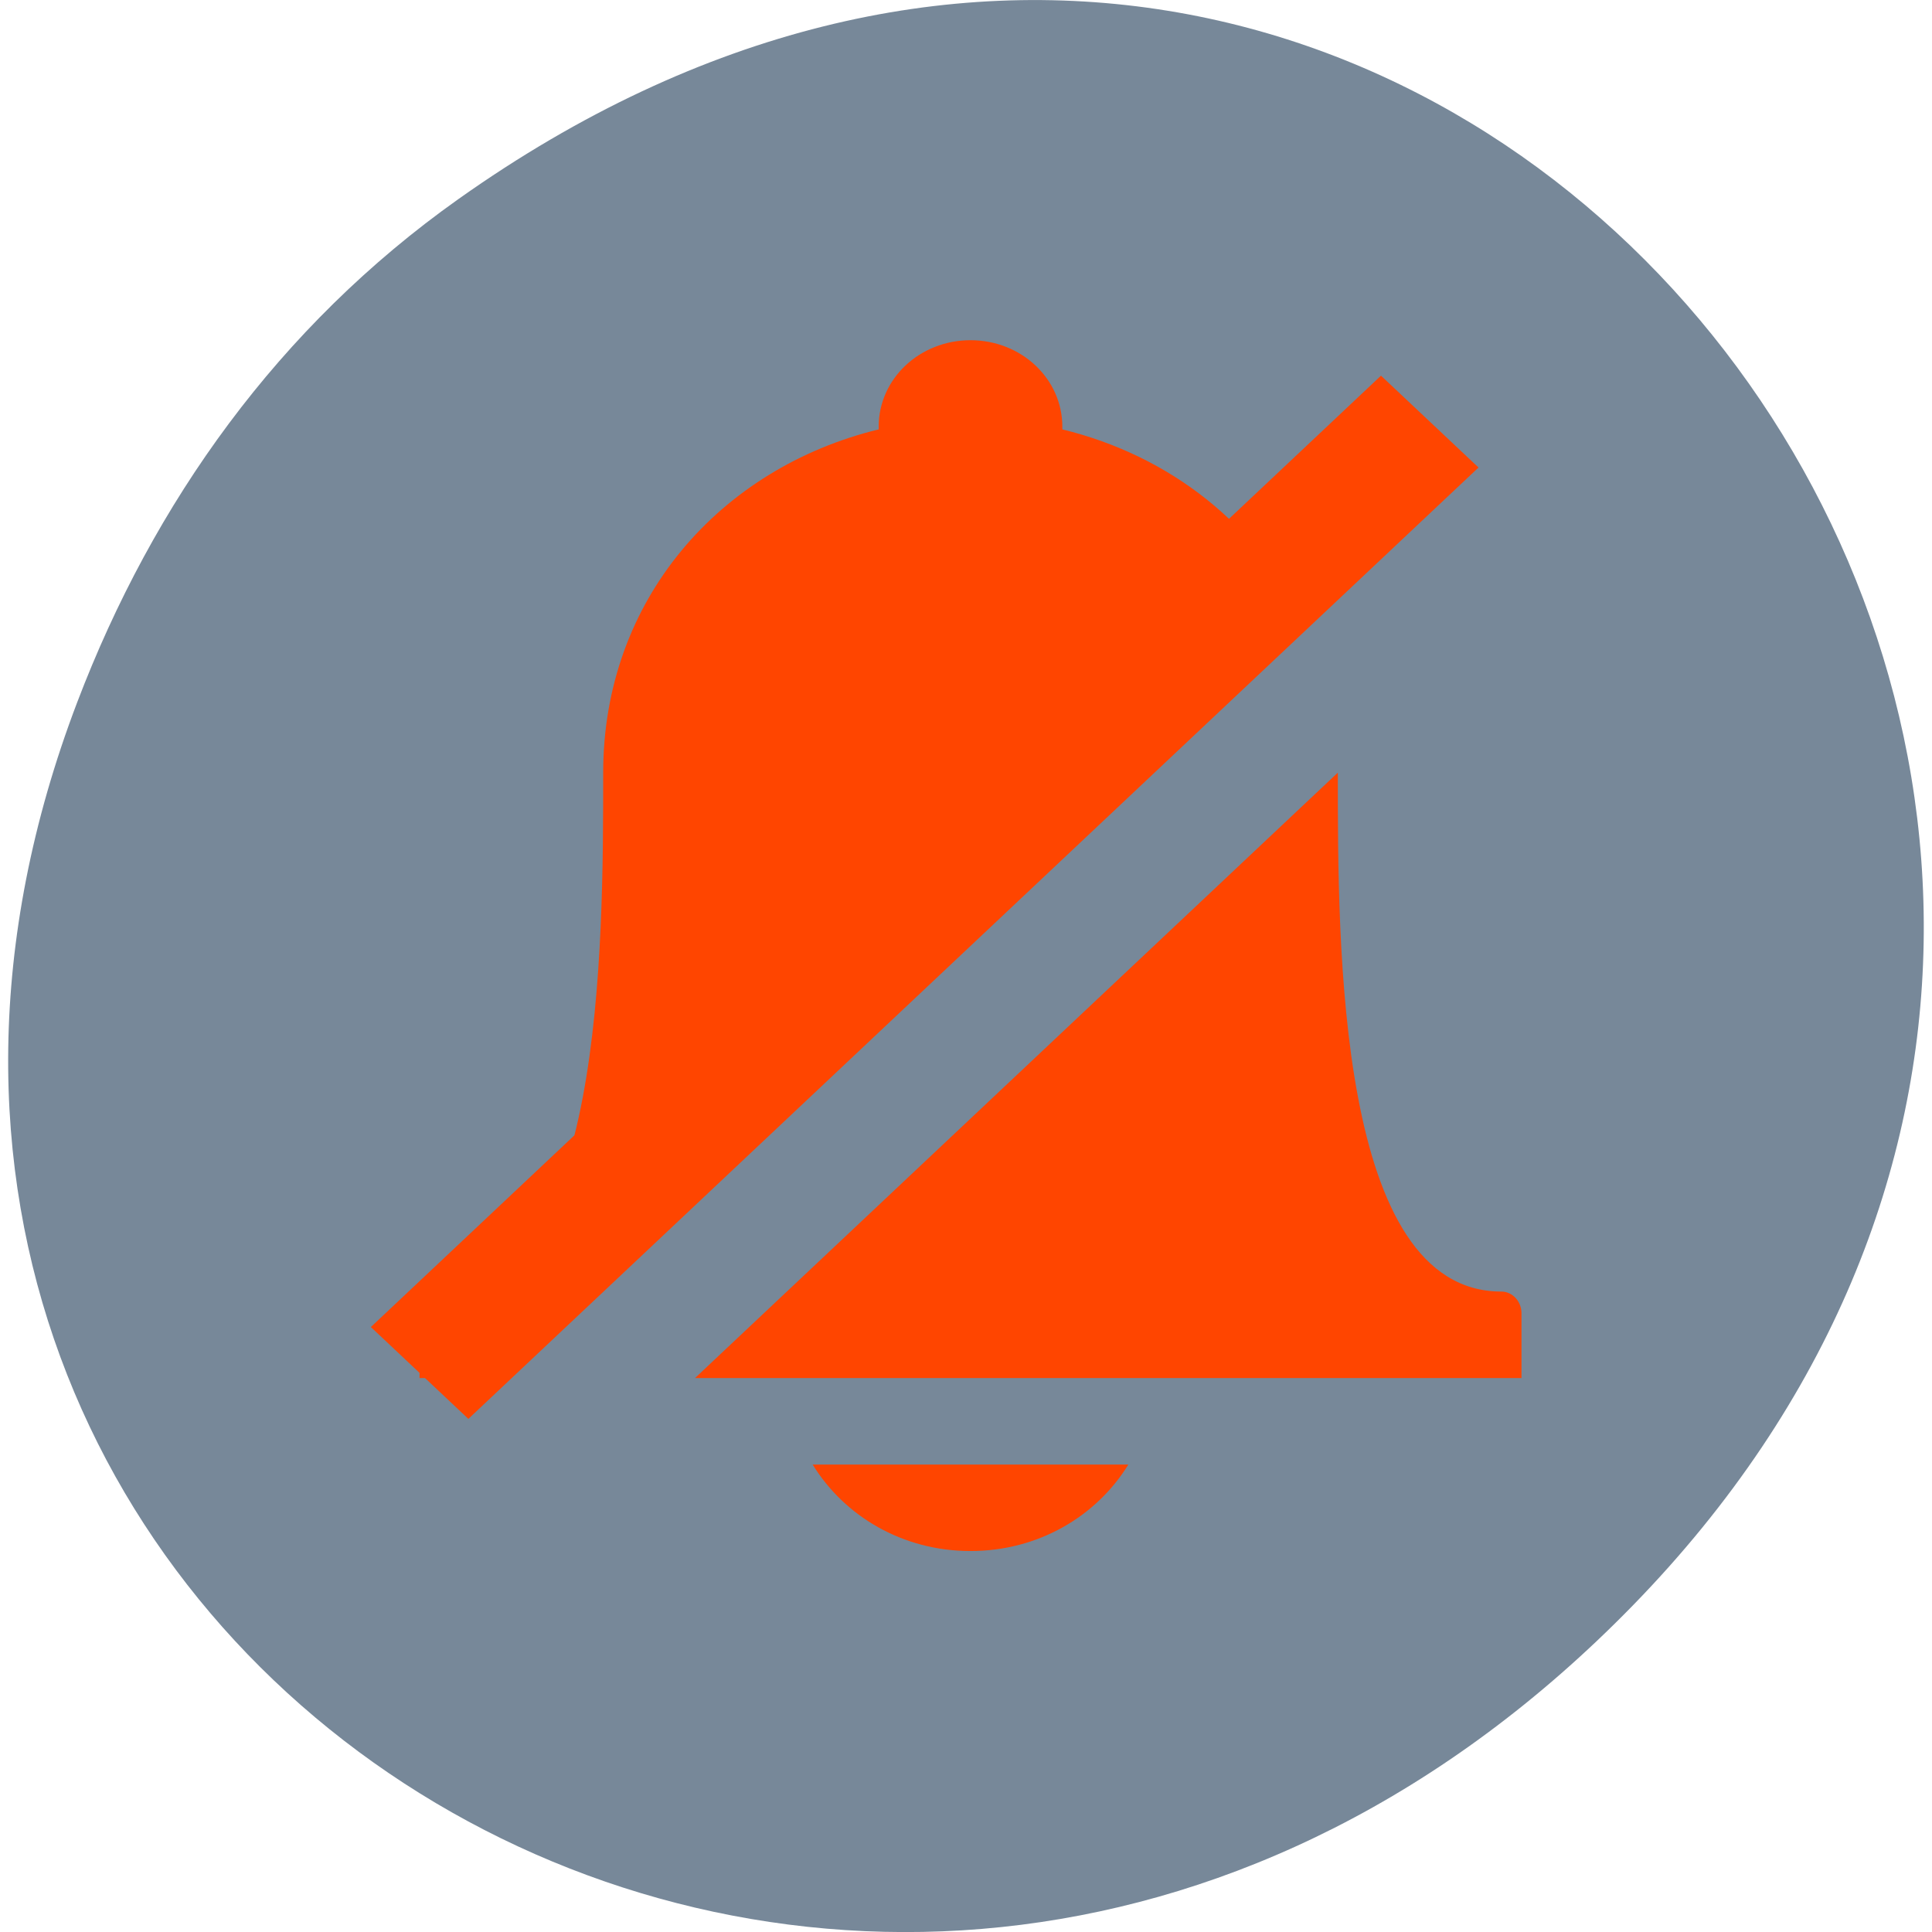 <svg xmlns="http://www.w3.org/2000/svg" viewBox="0 0 256 256"><defs><clipPath><path d="m 74 56.824 h 129 v 139.69 h -129 Z"/></clipPath><clipPath><path d="m 27.707 56.824 h 82.29 v 139.69 h -82.29 Z"/></clipPath><clipPath><path d="m 148 97 h 77.63 v 24 h -77.62 Z"/></clipPath><clipPath><path d="m 171 132 h 54.625 v 24 h -54.625 Z"/></clipPath></defs><g transform="translate(1.085 -796.36)" style="color:#000"><path d="m 59.656 822.74 c 129.82 -92.05 261.36 77.948 155.58 186.39 -99.66 102.17 -254.5 7.449 -206.1 -119.69 10.1 -26.526 26.686 -49.802 50.52 -66.7 z" style="fill:#789"/><g transform="matrix(12.168 0 0 11.46 -4605.84 3442.86)" style="fill:#ff4500;enable-background:new"><path d="m 389 -227 c -0.554 0 -1 0.446 -1 1 0 0.011 0 0.02 0 0.031 -1.728 0.448 -3 1.969 -3 3.969 0 2.01 0.001 6 -1.781 6 -0.119 0 -0.219 0.112 -0.219 0.25 v 0.75 h 0.875 l 8.75 -8.75 c -0.496 -1.113 -1.448 -1.914 -2.625 -2.219 0 -0.011 0 -0.02 0 -0.031 0 -0.554 -0.446 -1 -1 -1 z m 4 5 l -7 7 h 1 h 4 h 2 h 2 v -0.75 c 0 -0.138 -0.1 -0.25 -0.219 -0.25 -1.789 0 -1.781 -3.995 -1.781 -6 z m -5.719 8 c 0.346 0.597 0.979 1 1.719 1 0.74 0 1.373 -0.403 1.719 -1 h -3.438 z"/><path d="m 393.47,-226.59 -11,11 1.062,1.062 11,-11 -1.062,-1.062 z"/></g></g></svg>